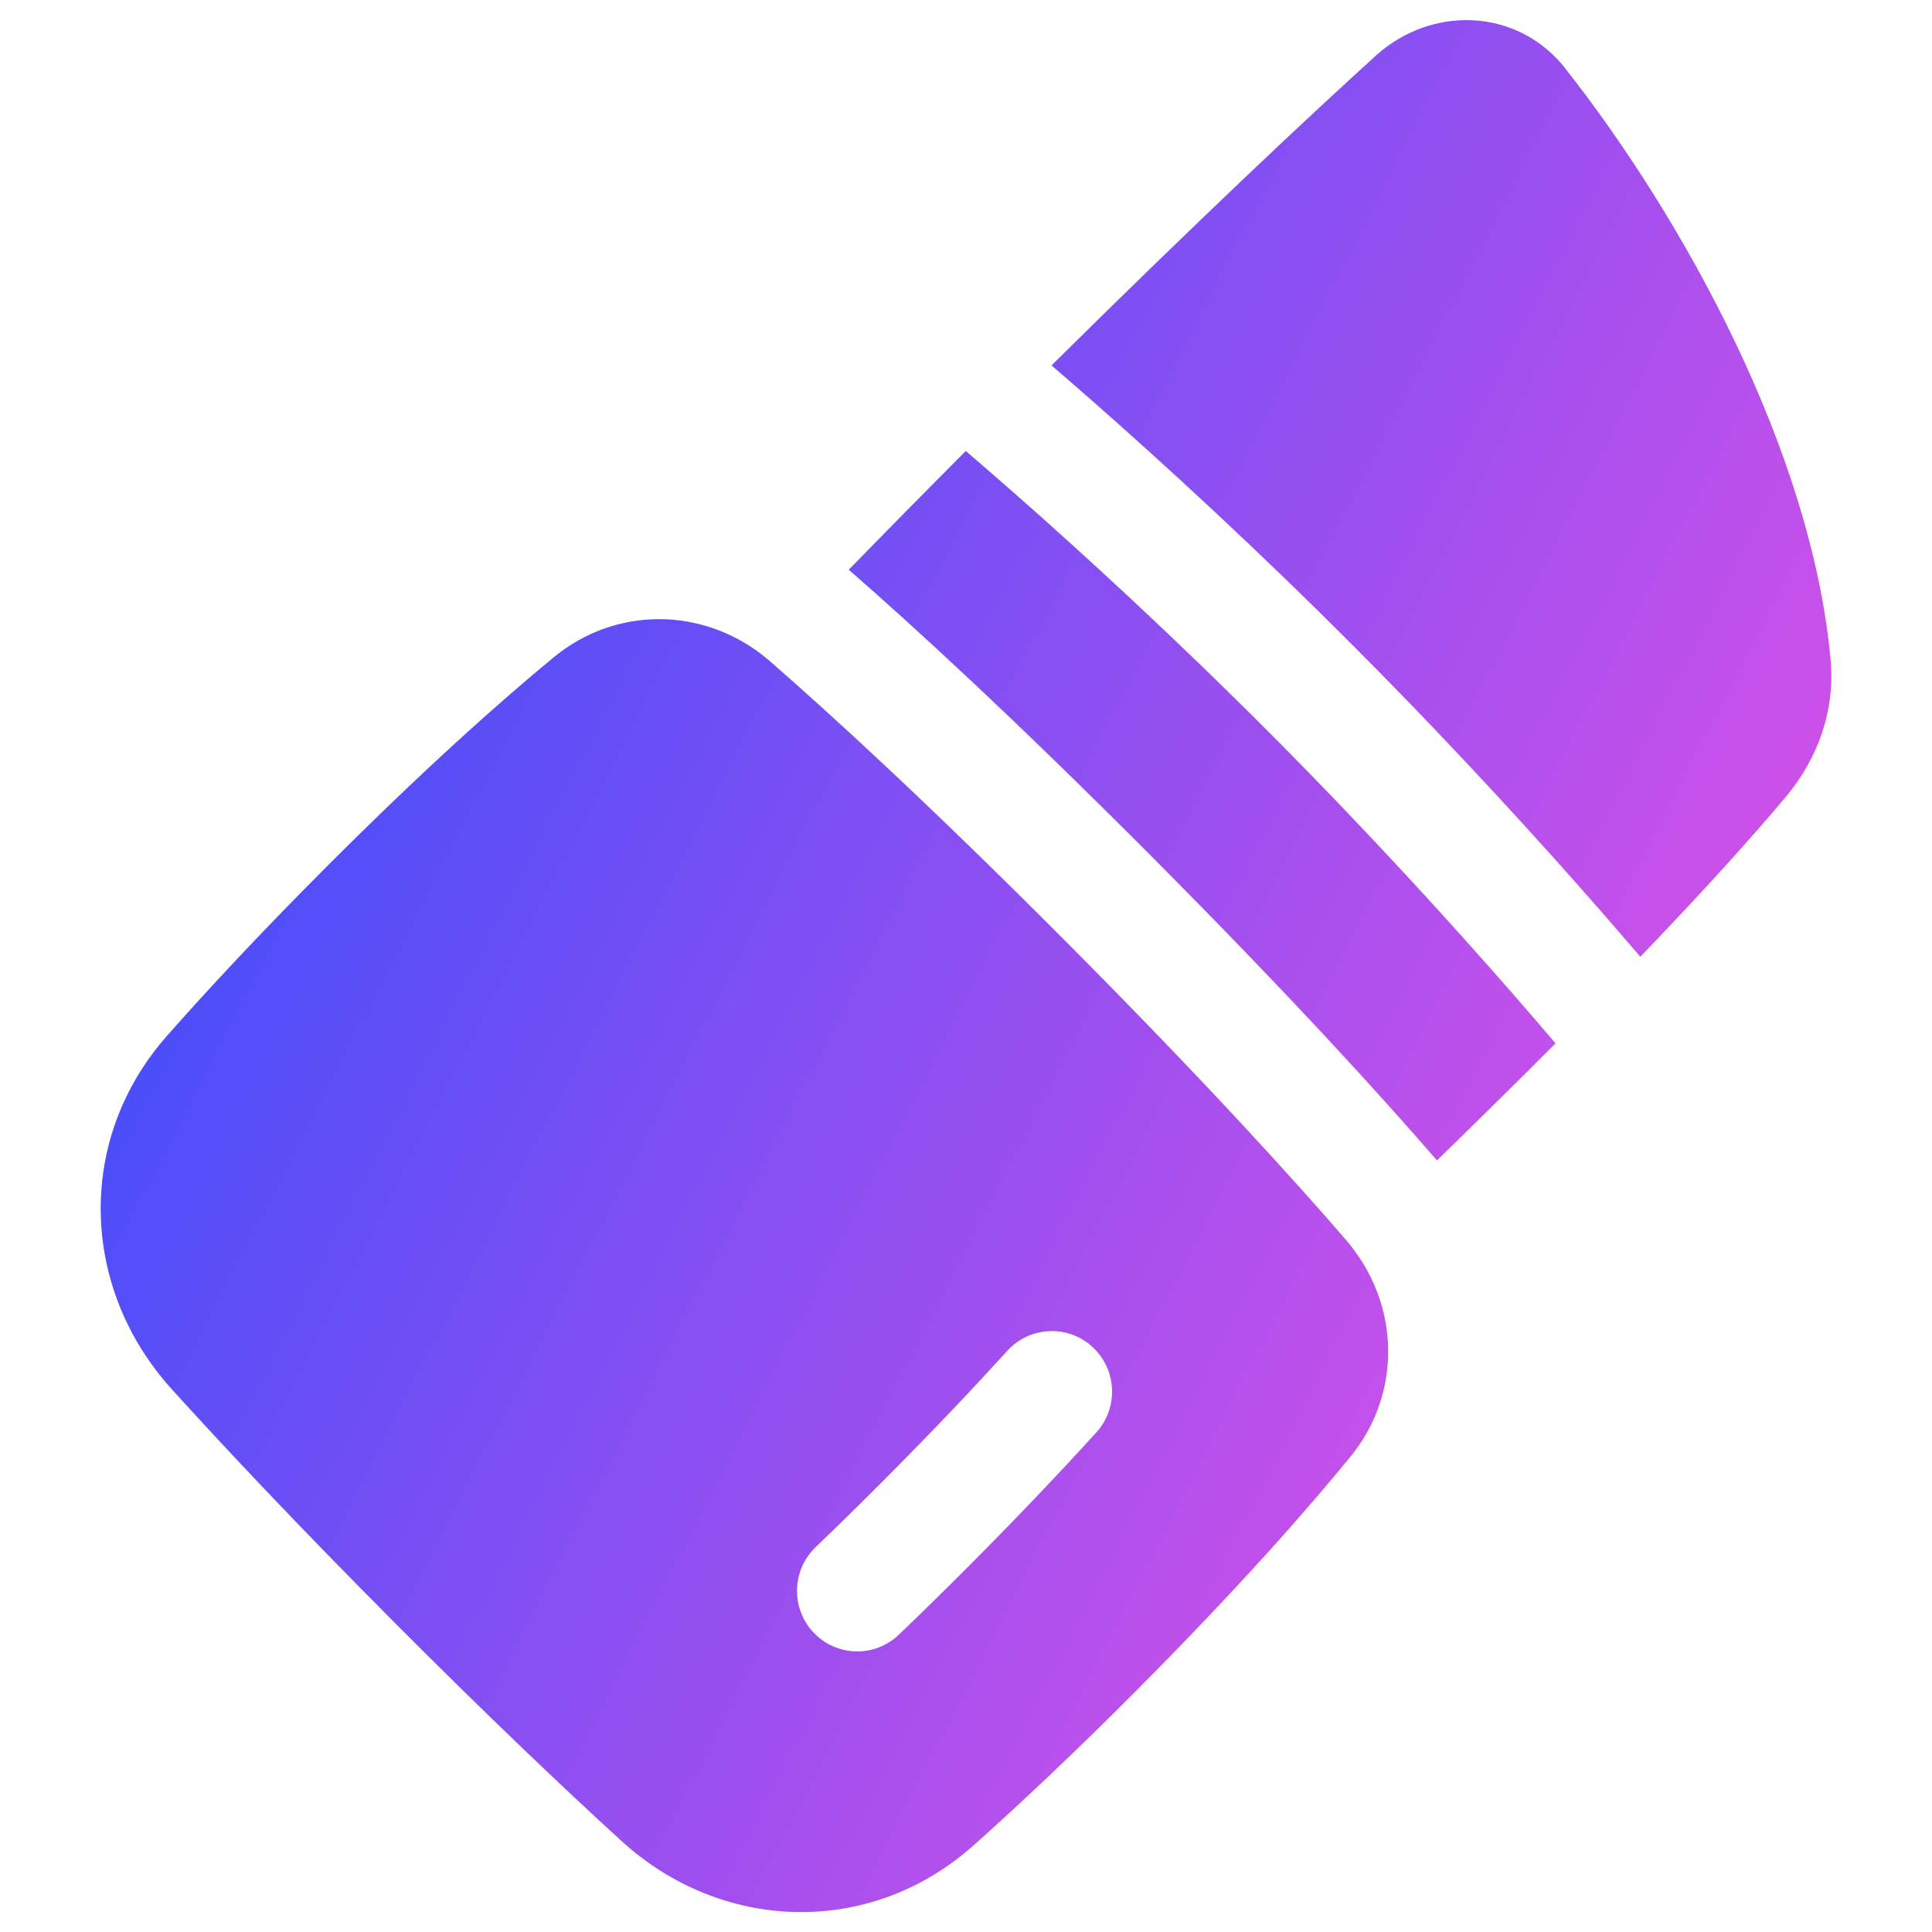 <svg xmlns="http://www.w3.org/2000/svg" fill="none" viewBox="0 0 48 48" id="Lipstick--Streamline-Plump-Gradient">
  <desc>
    Lipstick Streamline Icon: https://streamlinehq.com
  </desc>
  <g id="lipstick--fashion-beauty-lip-lipstick-makeup-shopping">
    <path id="Subtract" fill="url(#paint0_linear_7979_4896)" fill-rule="evenodd" d="M38.891 1.701C37.704.191 35.563.128 34.181 1.384c-1.668 1.516-4.332 4.007-8.056 7.695.322.277.684.592 1.08.94 1.693 1.49 4.013 3.61 6.52 6.13 2.508 2.519 4.618 4.849 6.102 6.549.343.393.652.752.926 1.073 1.78-1.853 2.919-3.141 3.628-3.989.787-.941 1.214-2.139 1.1-3.389-.478-5.222-3.681-10.992-6.591-14.691Zm-.244 24.222c-.305-.359-.663-.776-1.07-1.242-1.452-1.663-3.517-3.943-5.968-6.406-2.451-2.462-4.72-4.537-6.377-5.995-.465-.409-.881-.769-1.238-1.076-1.048 1.053-2.016 2.036-2.907 2.95.005.004.01.008.014.013 1.549 1.351 4.048 3.634 7.527 7.128 3.459 3.475 5.726 5.977 7.072 7.535.989-.961 1.984-1.941 2.947-2.908Zm-5.113 4.993c-.027-.033-.054-.065-.082-.098-1.294-1.498-3.518-3.957-6.951-7.406-3.433-3.449-5.88-5.683-7.372-6.984-.044-.038-.089-.076-.134-.112 0-0-0.0 0 0 0-1.522-1.223-3.678-1.27-5.236.013-1.281 1.055-3.212 2.76-5.772 5.332-1.6 1.607-2.863 2.968-3.841 4.077-.462.523-.825 1.093-1.091 1.689-.02.046-.04.092-.06.138-.965 2.309-.5 4.991 1.266 6.942 1.309 1.446 3.102 3.354 5.469 5.733 2.368 2.379 4.267 4.18 5.706 5.495 2.489 2.274 6.179 2.405 8.748.116 1.104-.983 2.458-2.252 4.058-3.859 2.559-2.571 4.256-4.512 5.307-5.798.201-.246.368-.506.504-.776.07-.139.131-.281.184-.425.502-1.365.244-2.91-.705-4.075-0.0 0.0 0-0 0 0Zm-6.393 2.548c.611.56.654 1.511.097 2.124-.856.942-1.887 2.033-3.118 3.269-.634.637-1.23 1.222-1.788 1.756-.598.573-1.545.551-2.116-.049-.571-.601-.549-1.552.049-2.126.54-.518 1.119-1.086 1.738-1.708 1.2-1.205 2.2-2.263 3.024-3.17.557-.613 1.504-.657 2.114-.097Z" clip-rule="evenodd"></path>
  </g>
  <defs>
    <linearGradient id="paint0_linear_7979_4896" x1="45.355" x2="-7.642" y1="47.514" y2="20.244" gradientUnits="userSpaceOnUse">
      <stop stop-color="#ff51e3"></stop>
      <stop offset="1" stop-color="#1b4dff"></stop>
    </linearGradient>
  </defs>
</svg>